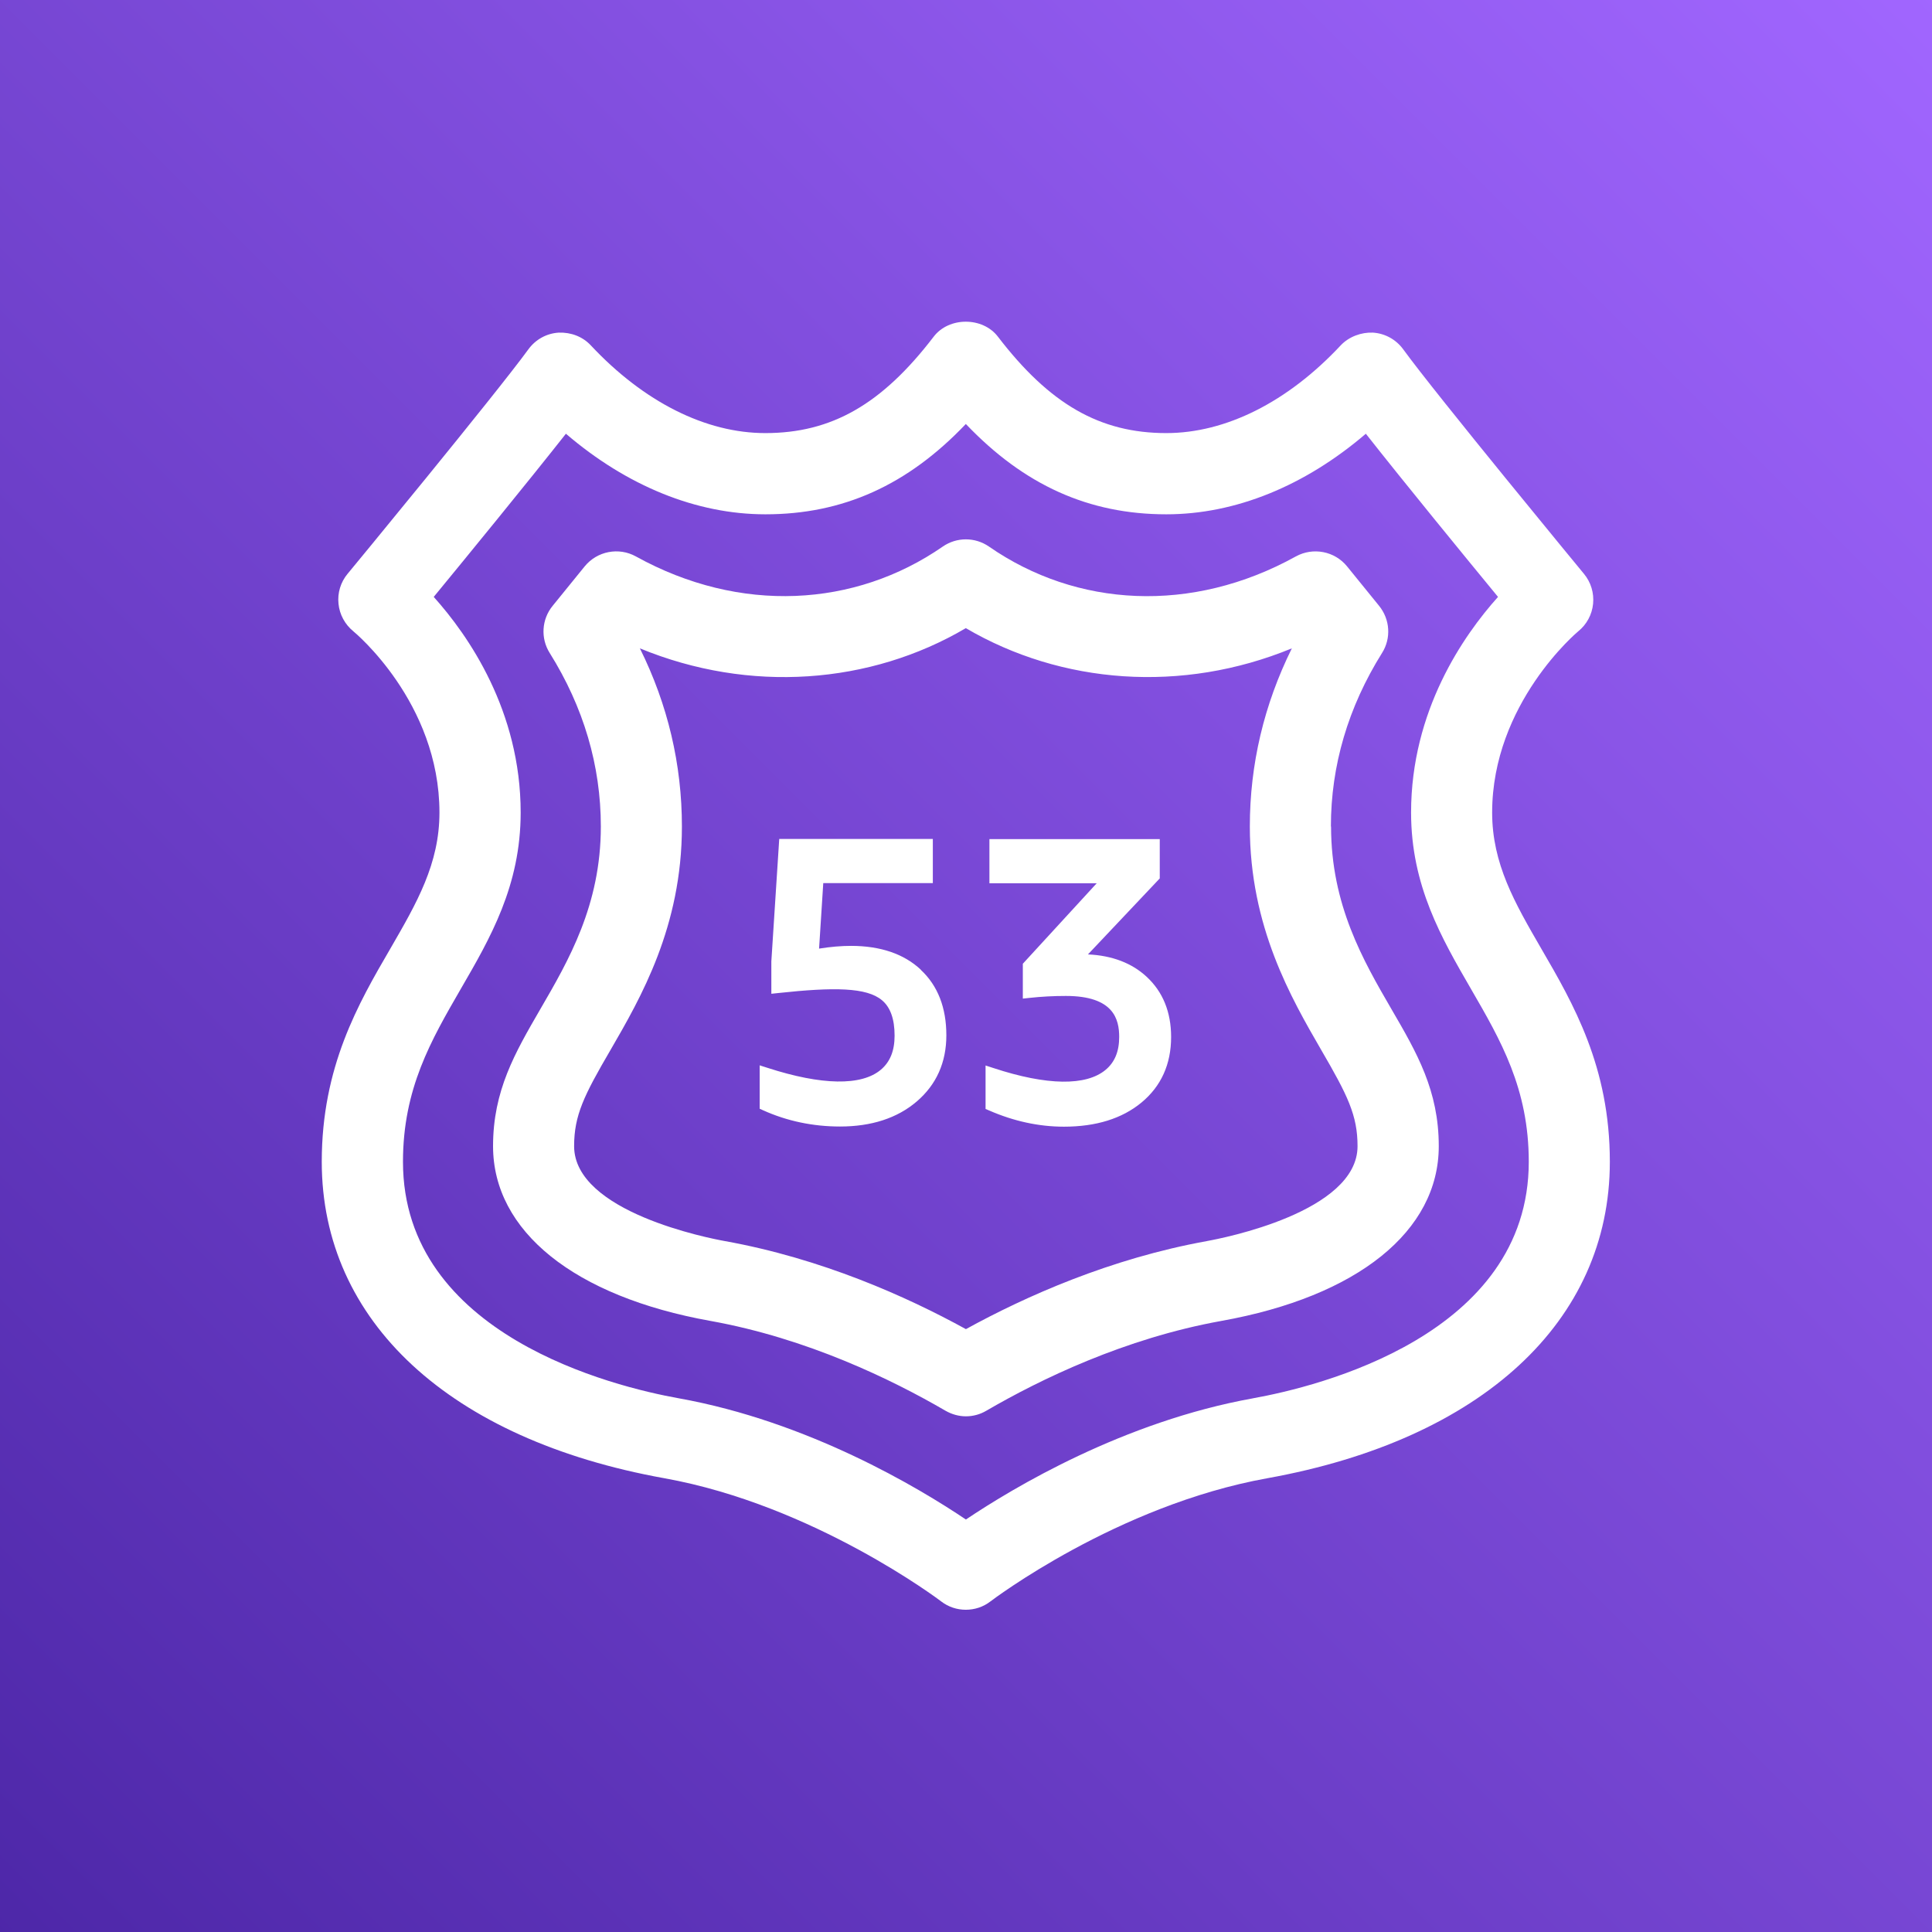 <svg height="24" viewBox="0 0 24 24" width="24" xmlns="http://www.w3.org/2000/svg" xmlns:xlink="http://www.w3.org/1999/xlink"><rect x="0" y="0" width="24" height="24" fill="#333333" stroke="none"/><linearGradient id="a" x1="0%" x2="100%" y1="100%" y2="0%"><stop offset="0" stop-color="#4d27a8"/><stop offset="1" stop-color="#a166ff"/></linearGradient><g fill="none" fill-rule="evenodd"><path d="m0 0h24v24h-24z" fill="url(#a)"/><path d="m14.243 12.133c.202.186.305.438.305.749 0 .338-.124.612-.368.814-.242.2-.565.3-.964.3-.311 0-.623-.068-.928-.201l-.045-.019v-.54l.099.032c.665.219 1.15.223 1.391.023.115-.095.17-.23.17-.41 0-.219-.068-.509-.662-.509-.155 0-.303.008-.451.024l-.084.009v-.433l.918-1h-1.333v-.548h2.116v.488l-.892.944c.3.014.544.107.727.276m-2.803-.084c.211.197.317.47.317.813 0 .337-.124.614-.369.823-.241.206-.562.31-.952.31-.337 0-.659-.068-.954-.201l-.044-.02v-.539l.1.032c.668.216 1.165.227 1.407.021.114-.097.169-.235.169-.422 0-.205-.052-.353-.157-.44-.191-.16-.595-.164-1.29-.089l-.084.009v-.403l.098-1.52h1.908v.548h-1.361l-.052.814c.144-.023.277-.034.396-.034.367 0 .659.1.868.296m3.555 3.371c-1.199.216-2.255.687-2.995 1.094-.738-.406-1.795-.878-2.995-1.094-.191-.034-1.872-.36-1.872-1.179 0-.383.123-.631.451-1.193.375-.647.888-1.532.888-2.778 0-.771-.175-1.514-.522-2.213 1.363.562 2.863.447 4.049-.251 1.187.697 2.685.813 4.05.251-.346.699-.522 1.442-.522 2.213 0 1.246.514 2.131.888 2.778.327.562.45.81.45 1.193 0 .819-1.68 1.145-1.872 1.179m1.541-5.15c0-.756.214-1.482.635-2.155.116-.183.1-.419-.037-.587l-.397-.489c-.154-.19-.423-.241-.636-.124-1.297.718-2.725.632-3.812-.122-.173-.12-.402-.12-.575 0-1.088.754-2.517.839-3.812.122-.212-.117-.48-.067-.636.124l-.397.489c-.137.167-.153.403-.037.587.421.673.635 1.399.635 2.155 0 .975-.4 1.664-.753 2.271-.314.542-.586 1.01-.586 1.7 0 1.056 1.01 1.868 2.701 2.171 1.2.216 2.25.726 2.92 1.116.079.045.166.069.253.069.088 0 .175-.023.253-.069.67-.39 1.72-.9 2.92-1.116 1.692-.303 2.701-1.115 2.701-2.171 0-.69-.271-1.158-.586-1.699-.353-.608-.752-1.297-.752-2.272m-.967 7.103c-1.61.289-2.979 1.11-3.569 1.506-.589-.396-1.958-1.217-3.568-1.506-.803-.144-3.425-.783-3.425-2.938 0-.909.35-1.51.718-2.147.366-.631.744-1.283.744-2.191 0-1.266-.651-2.201-1.08-2.679.412-.501 1.162-1.418 1.642-2.027.757.649 1.621 1.001 2.478 1.001.961 0 1.765-.36 2.49-1.122.726.762 1.53 1.122 2.491 1.122.857 0 1.72-.352 2.478-1.001.479.609 1.23 1.526 1.642 2.027-.429.478-1.08 1.413-1.08 2.679 0 .908.379 1.56.744 2.191.369.637.718 1.238.718 2.147 0 2.155-2.622 2.794-3.425 2.938m3.577-5.591c-.325-.562-.607-1.048-.607-1.685 0-1.356 1.061-2.245 1.07-2.252.105-.085.171-.208.184-.342s-.027-.267-.113-.371c-.018-.022-1.834-2.223-2.246-2.79-.089-.122-.227-.198-.377-.207-.142-.006-.296.049-.399.158-.657.703-1.426 1.09-2.167 1.09-.823 0-1.448-.358-2.091-1.197-.189-.249-.61-.249-.799 0-.643.84-1.268 1.197-2.091 1.197-.741 0-1.51-.387-2.168-1.09-.102-.109-.245-.163-.398-.158-.151.009-.288.085-.377.207-.412.566-2.228 2.768-2.247 2.79-.086.104-.126.237-.112.371.013.134.08.257.184.342.01.008 1.07.881 1.07 2.252 0 .637-.282 1.123-.607 1.685-.402.69-.855 1.473-.855 2.653 0 1.982 1.59 3.451 4.255 3.931 1.859.334 3.424 1.518 3.439 1.53.091.07.198.104.306.104.109 0 .217-.034.307-.104.016-.012 1.57-1.194 3.44-1.53 2.663-.48 4.254-1.949 4.254-3.931 0-1.18-.453-1.962-.855-2.653" fill="#fff"/></g></svg>